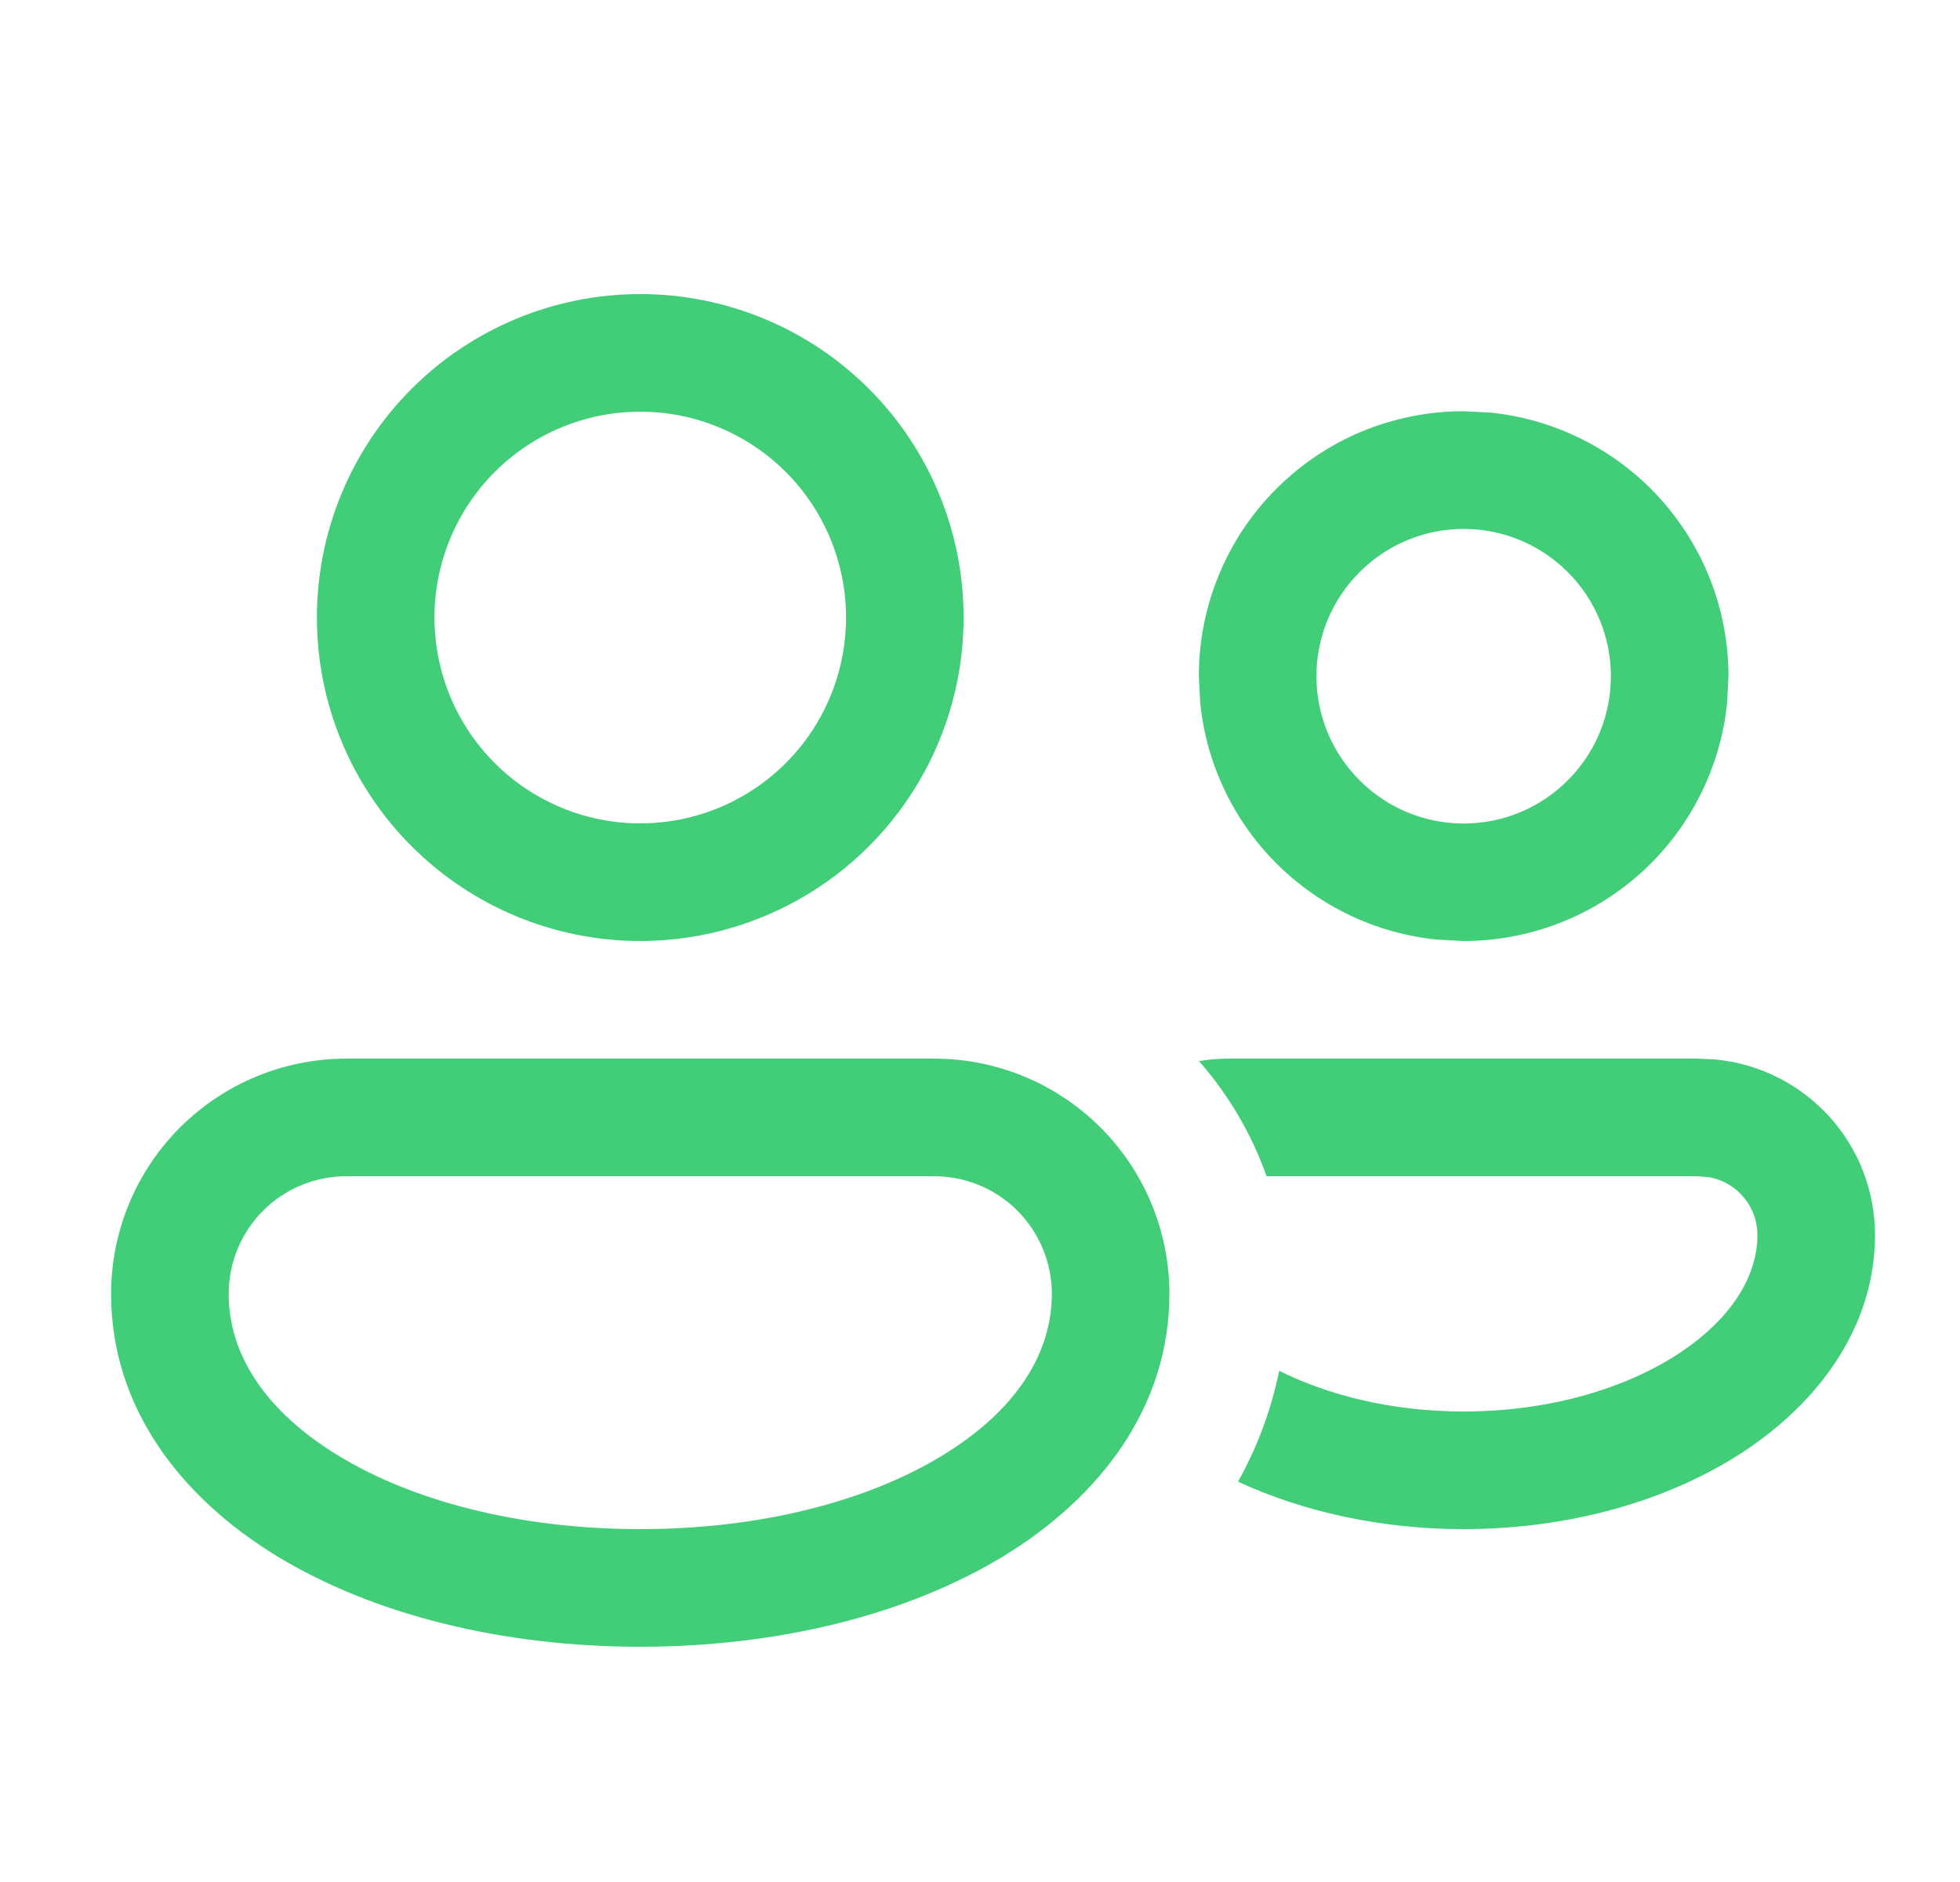 <svg width="25" height="24" viewBox="0 0 25 24" fill="none" xmlns="http://www.w3.org/2000/svg">
<path d="M11.916 13.5C12.712 13.5 13.475 13.816 14.038 14.379C14.6 14.941 14.916 15.704 14.916 16.5C14.916 17.948 14.028 19.095 12.8 19.845C11.572 20.592 9.929 21 8.166 21C6.404 21 4.761 20.592 3.533 19.845C2.303 19.095 1.417 17.948 1.417 16.5C1.417 15.704 1.733 14.941 2.295 14.379C2.858 13.816 3.621 13.5 4.417 13.5H11.916ZM4.417 15C4.019 15 3.637 15.158 3.356 15.439C3.075 15.721 2.917 16.102 2.917 16.5C2.917 17.262 3.373 17.988 4.314 18.562C5.256 19.137 6.615 19.5 8.166 19.5C9.717 19.5 11.076 19.137 12.018 18.562C12.96 17.988 13.416 17.262 13.416 16.5C13.416 16.102 13.258 15.721 12.977 15.439C12.696 15.158 12.314 15 11.916 15H4.417ZM21.895 13.512C22.449 13.569 22.962 13.829 23.336 14.242C23.71 14.655 23.916 15.193 23.916 15.75C23.916 16.907 23.212 17.863 22.265 18.495C21.311 19.131 20.036 19.5 18.666 19.5C17.618 19.5 16.627 19.281 15.791 18.895C16.031 18.465 16.211 17.994 16.316 17.481C16.951 17.796 17.762 18 18.666 18C19.781 18 20.758 17.697 21.433 17.247C22.112 16.794 22.416 16.25 22.416 15.75C22.416 15.577 22.357 15.409 22.247 15.276C22.138 15.142 21.986 15.05 21.817 15.015L21.666 15H16.155C15.964 14.46 15.671 13.962 15.293 13.531C15.416 13.511 15.54 13.5 15.665 13.5H21.665L21.895 13.512ZM19.015 5.262C19.846 5.348 20.617 5.739 21.177 6.36C21.737 6.981 22.047 7.787 22.047 8.623L22.029 8.969C21.943 9.8 21.552 10.57 20.932 11.13C20.311 11.69 19.505 12 18.669 12L18.325 11.982C17.552 11.903 16.83 11.56 16.281 11.011C15.731 10.462 15.388 9.74 15.309 8.967L15.291 8.622C15.291 8.178 15.378 7.739 15.548 7.329C15.717 6.919 15.966 6.546 16.28 6.233C16.594 5.919 16.966 5.67 17.376 5.5C17.786 5.331 18.226 5.244 18.669 5.244L19.015 5.262ZM8.166 3.75C9.261 3.75 10.31 4.185 11.083 4.958C11.857 5.732 12.291 6.781 12.291 7.875C12.291 8.969 11.857 10.018 11.083 10.792C10.31 11.565 9.261 12 8.166 12C7.072 12 6.023 11.565 5.25 10.792C4.476 10.018 4.042 8.969 4.042 7.875C4.042 6.781 4.476 5.732 5.25 4.958C6.023 4.185 7.072 3.75 8.166 3.75ZM18.669 6.745C18.171 6.745 17.694 6.943 17.342 7.296C16.989 7.648 16.791 8.125 16.791 8.623C16.791 9.122 16.989 9.599 17.342 9.951C17.694 10.304 18.171 10.502 18.669 10.502C19.168 10.502 19.645 10.304 19.997 9.951C20.35 9.599 20.547 9.122 20.547 8.623C20.547 8.125 20.35 7.648 19.997 7.296C19.645 6.943 19.168 6.745 18.669 6.745ZM8.166 5.25C7.47 5.25 6.803 5.527 6.31 6.019C5.818 6.511 5.542 7.179 5.542 7.875C5.542 8.571 5.818 9.239 6.31 9.731C6.803 10.223 7.47 10.5 8.166 10.5C8.863 10.5 9.53 10.223 10.023 9.731C10.515 9.239 10.791 8.571 10.791 7.875C10.791 7.179 10.515 6.511 10.023 6.019C9.53 5.527 8.863 5.25 8.166 5.25Z" fill="#42CE79"/>
</svg>
